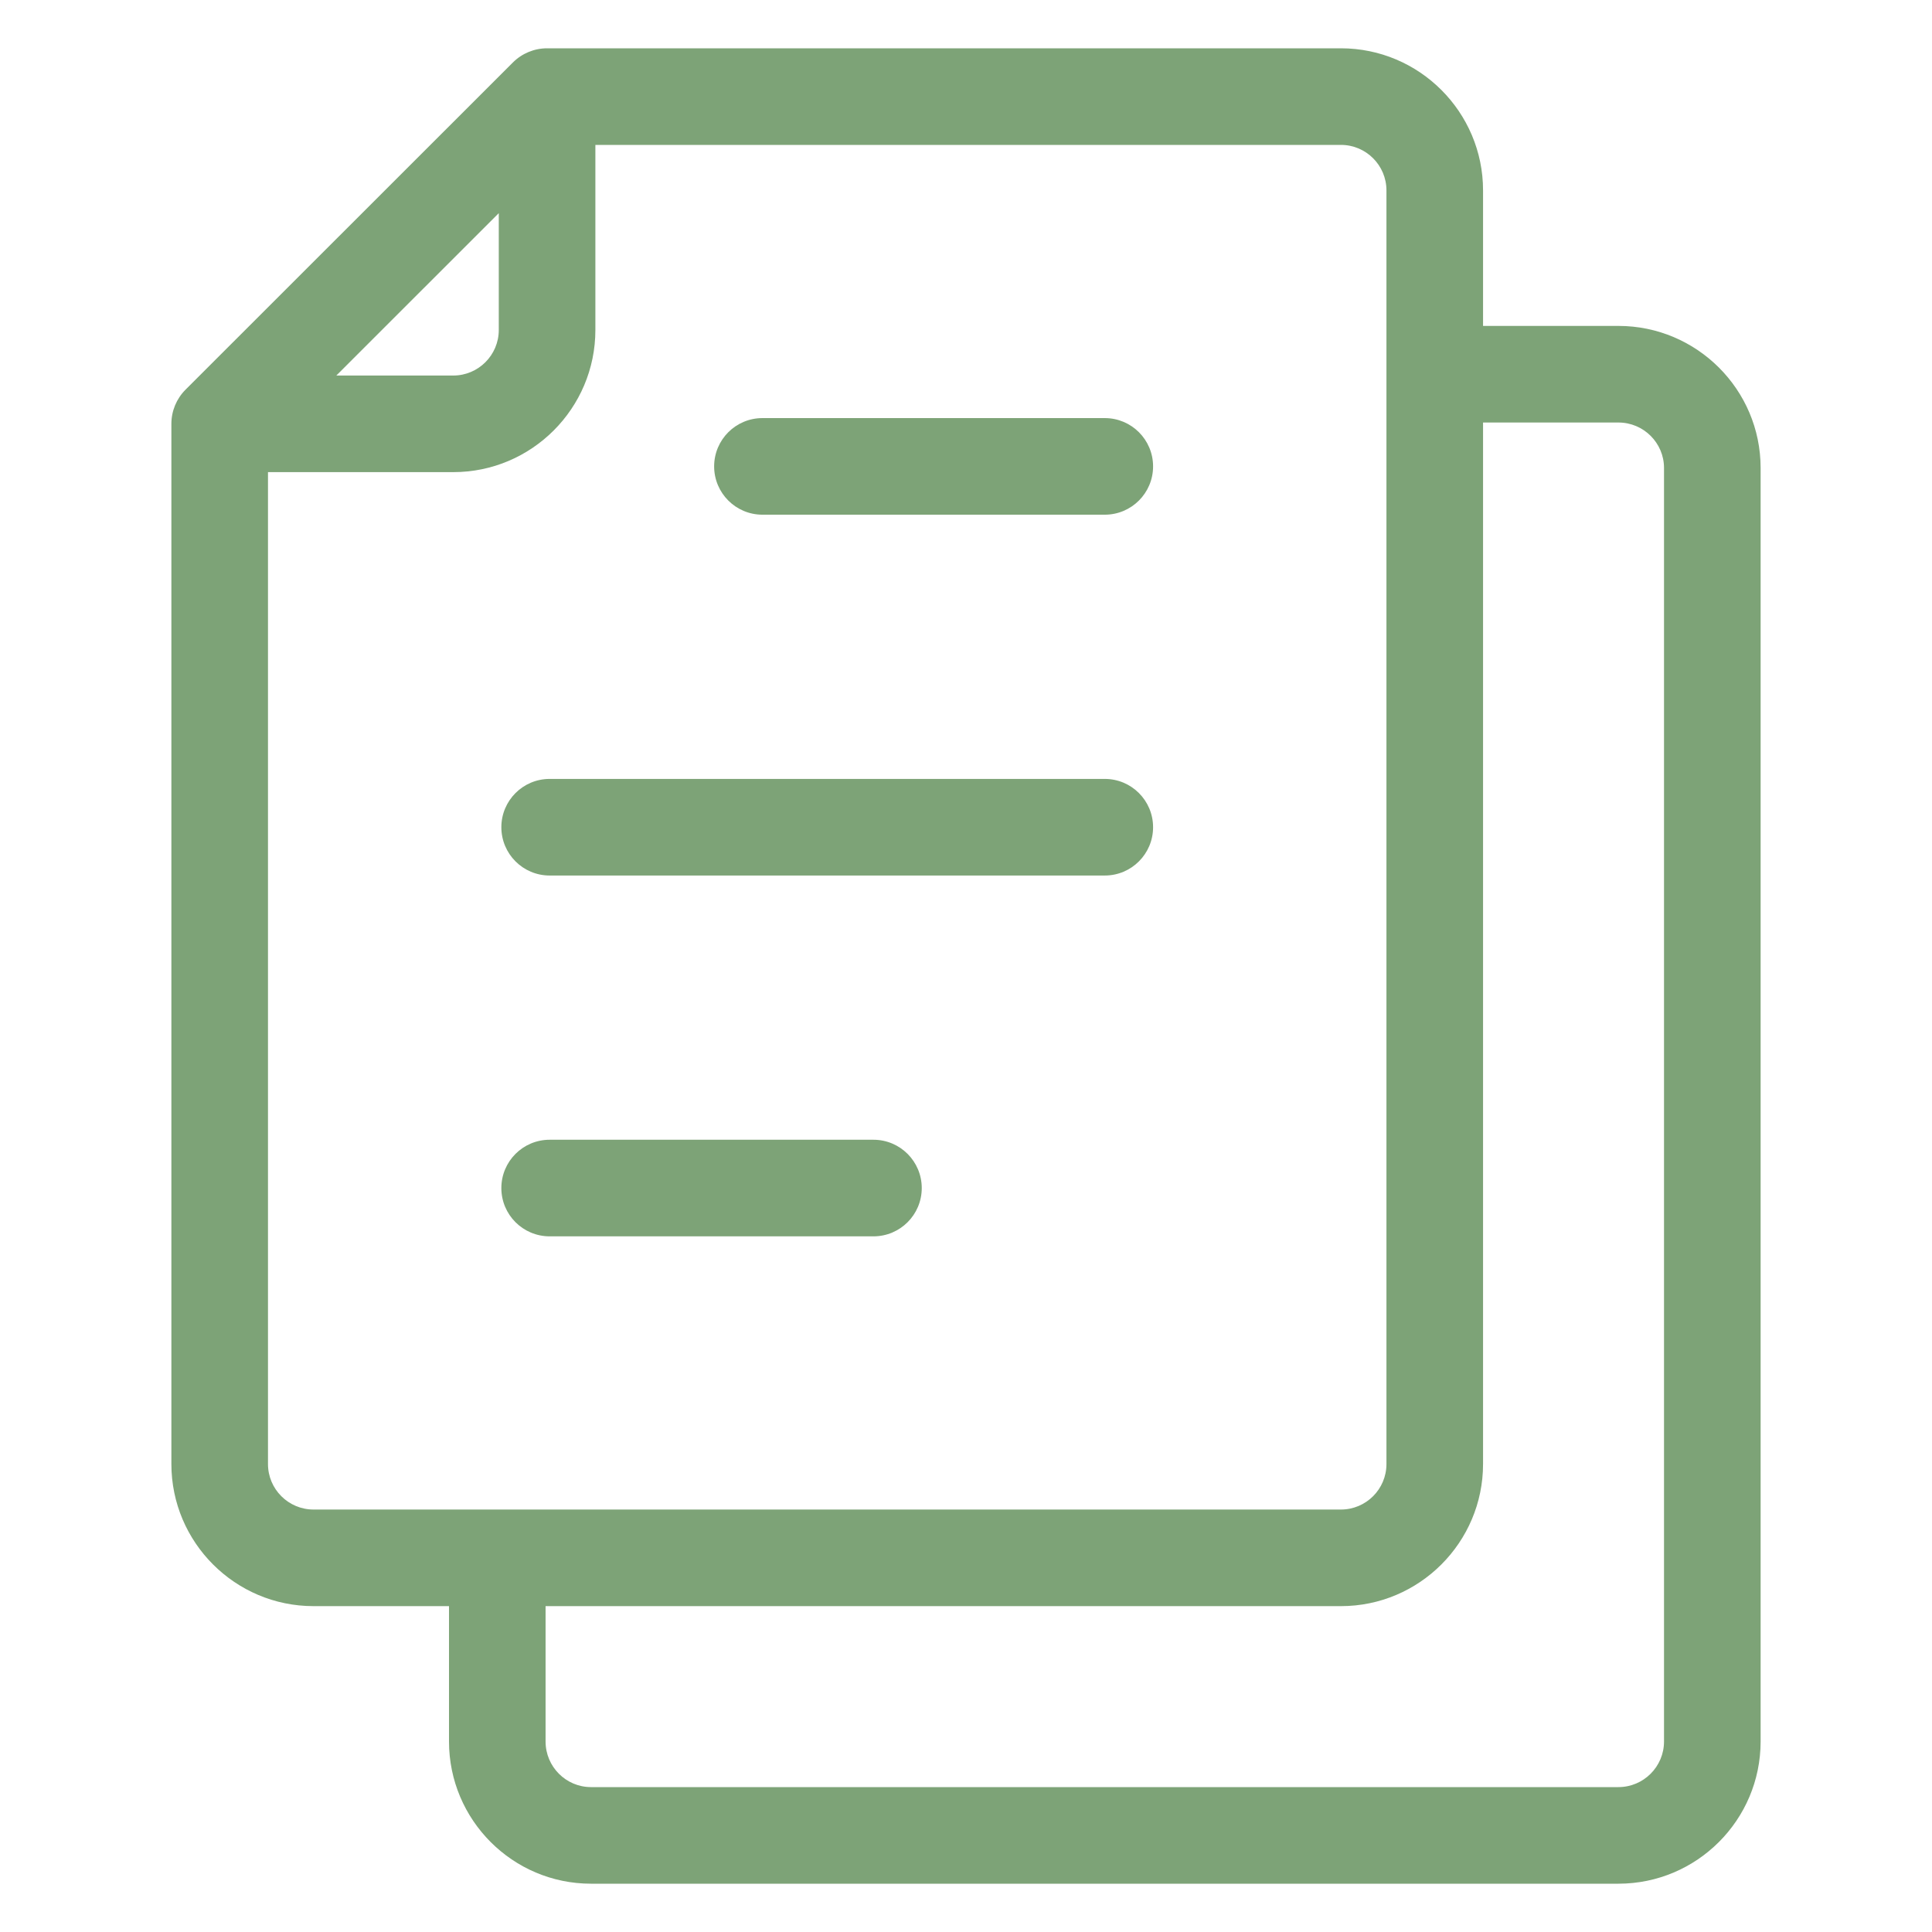 <svg width="72" height="72" viewBox="0 0 72 72" fill="none" xmlns="http://www.w3.org/2000/svg">
<path d="M60.314 12.146H55.269V7.096C55.269 4.176 52.893 1.8 49.973 1.8H20.388C19.911 1.8 19.453 1.99 19.115 2.327L6.914 14.522C6.577 14.859 6.387 15.317 6.387 15.795V54.56C6.387 57.48 8.763 59.856 11.683 59.856H16.733V64.901C16.733 67.823 19.106 70.2 22.024 70.2H60.314C63.236 70.2 65.613 67.823 65.613 64.901V17.439C65.613 14.521 63.236 12.146 60.314 12.146ZM18.588 7.944V12.298C18.588 13.234 17.827 13.995 16.892 13.995H12.534L18.588 7.944ZM11.683 56.256C10.748 56.256 9.987 55.496 9.987 54.56V17.595H16.892C19.812 17.595 22.188 15.219 22.188 12.298V5.4H49.973C50.908 5.4 51.669 6.161 51.669 7.096V54.56C51.669 55.496 50.908 56.256 49.973 56.256H11.683ZM62.013 64.901C62.013 65.838 61.251 66.6 60.314 66.6H22.024C21.091 66.6 20.332 65.838 20.332 64.901V59.856H49.973C52.893 59.856 55.269 57.48 55.269 54.56V15.746H60.314C61.251 15.746 62.013 16.506 62.013 17.439V64.901Z" fill="#7DA377"/>
<path d="M41.172 15.581H28.414C27.42 15.581 26.614 16.386 26.614 17.381C26.614 18.375 27.42 19.181 28.414 19.181H41.172C42.166 19.181 42.972 18.375 42.972 17.381C42.972 16.386 42.166 15.581 41.172 15.581Z" fill="#7DA377"/>
<path d="M41.172 29.028H20.484C19.489 29.028 18.684 29.834 18.684 30.828C18.684 31.822 19.489 32.628 20.484 32.628H41.172C42.166 32.628 42.972 31.822 42.972 30.828C42.972 29.834 42.166 29.028 41.172 29.028Z" fill="#7DA377"/>
<path d="M32.551 42.475H20.484C19.489 42.475 18.684 43.281 18.684 44.276C18.684 45.27 19.489 46.075 20.484 46.075H32.551C33.545 46.075 34.351 45.27 34.351 44.276C34.351 43.281 33.545 42.475 32.551 42.475Z" fill="#7DA377"/>
</svg>
